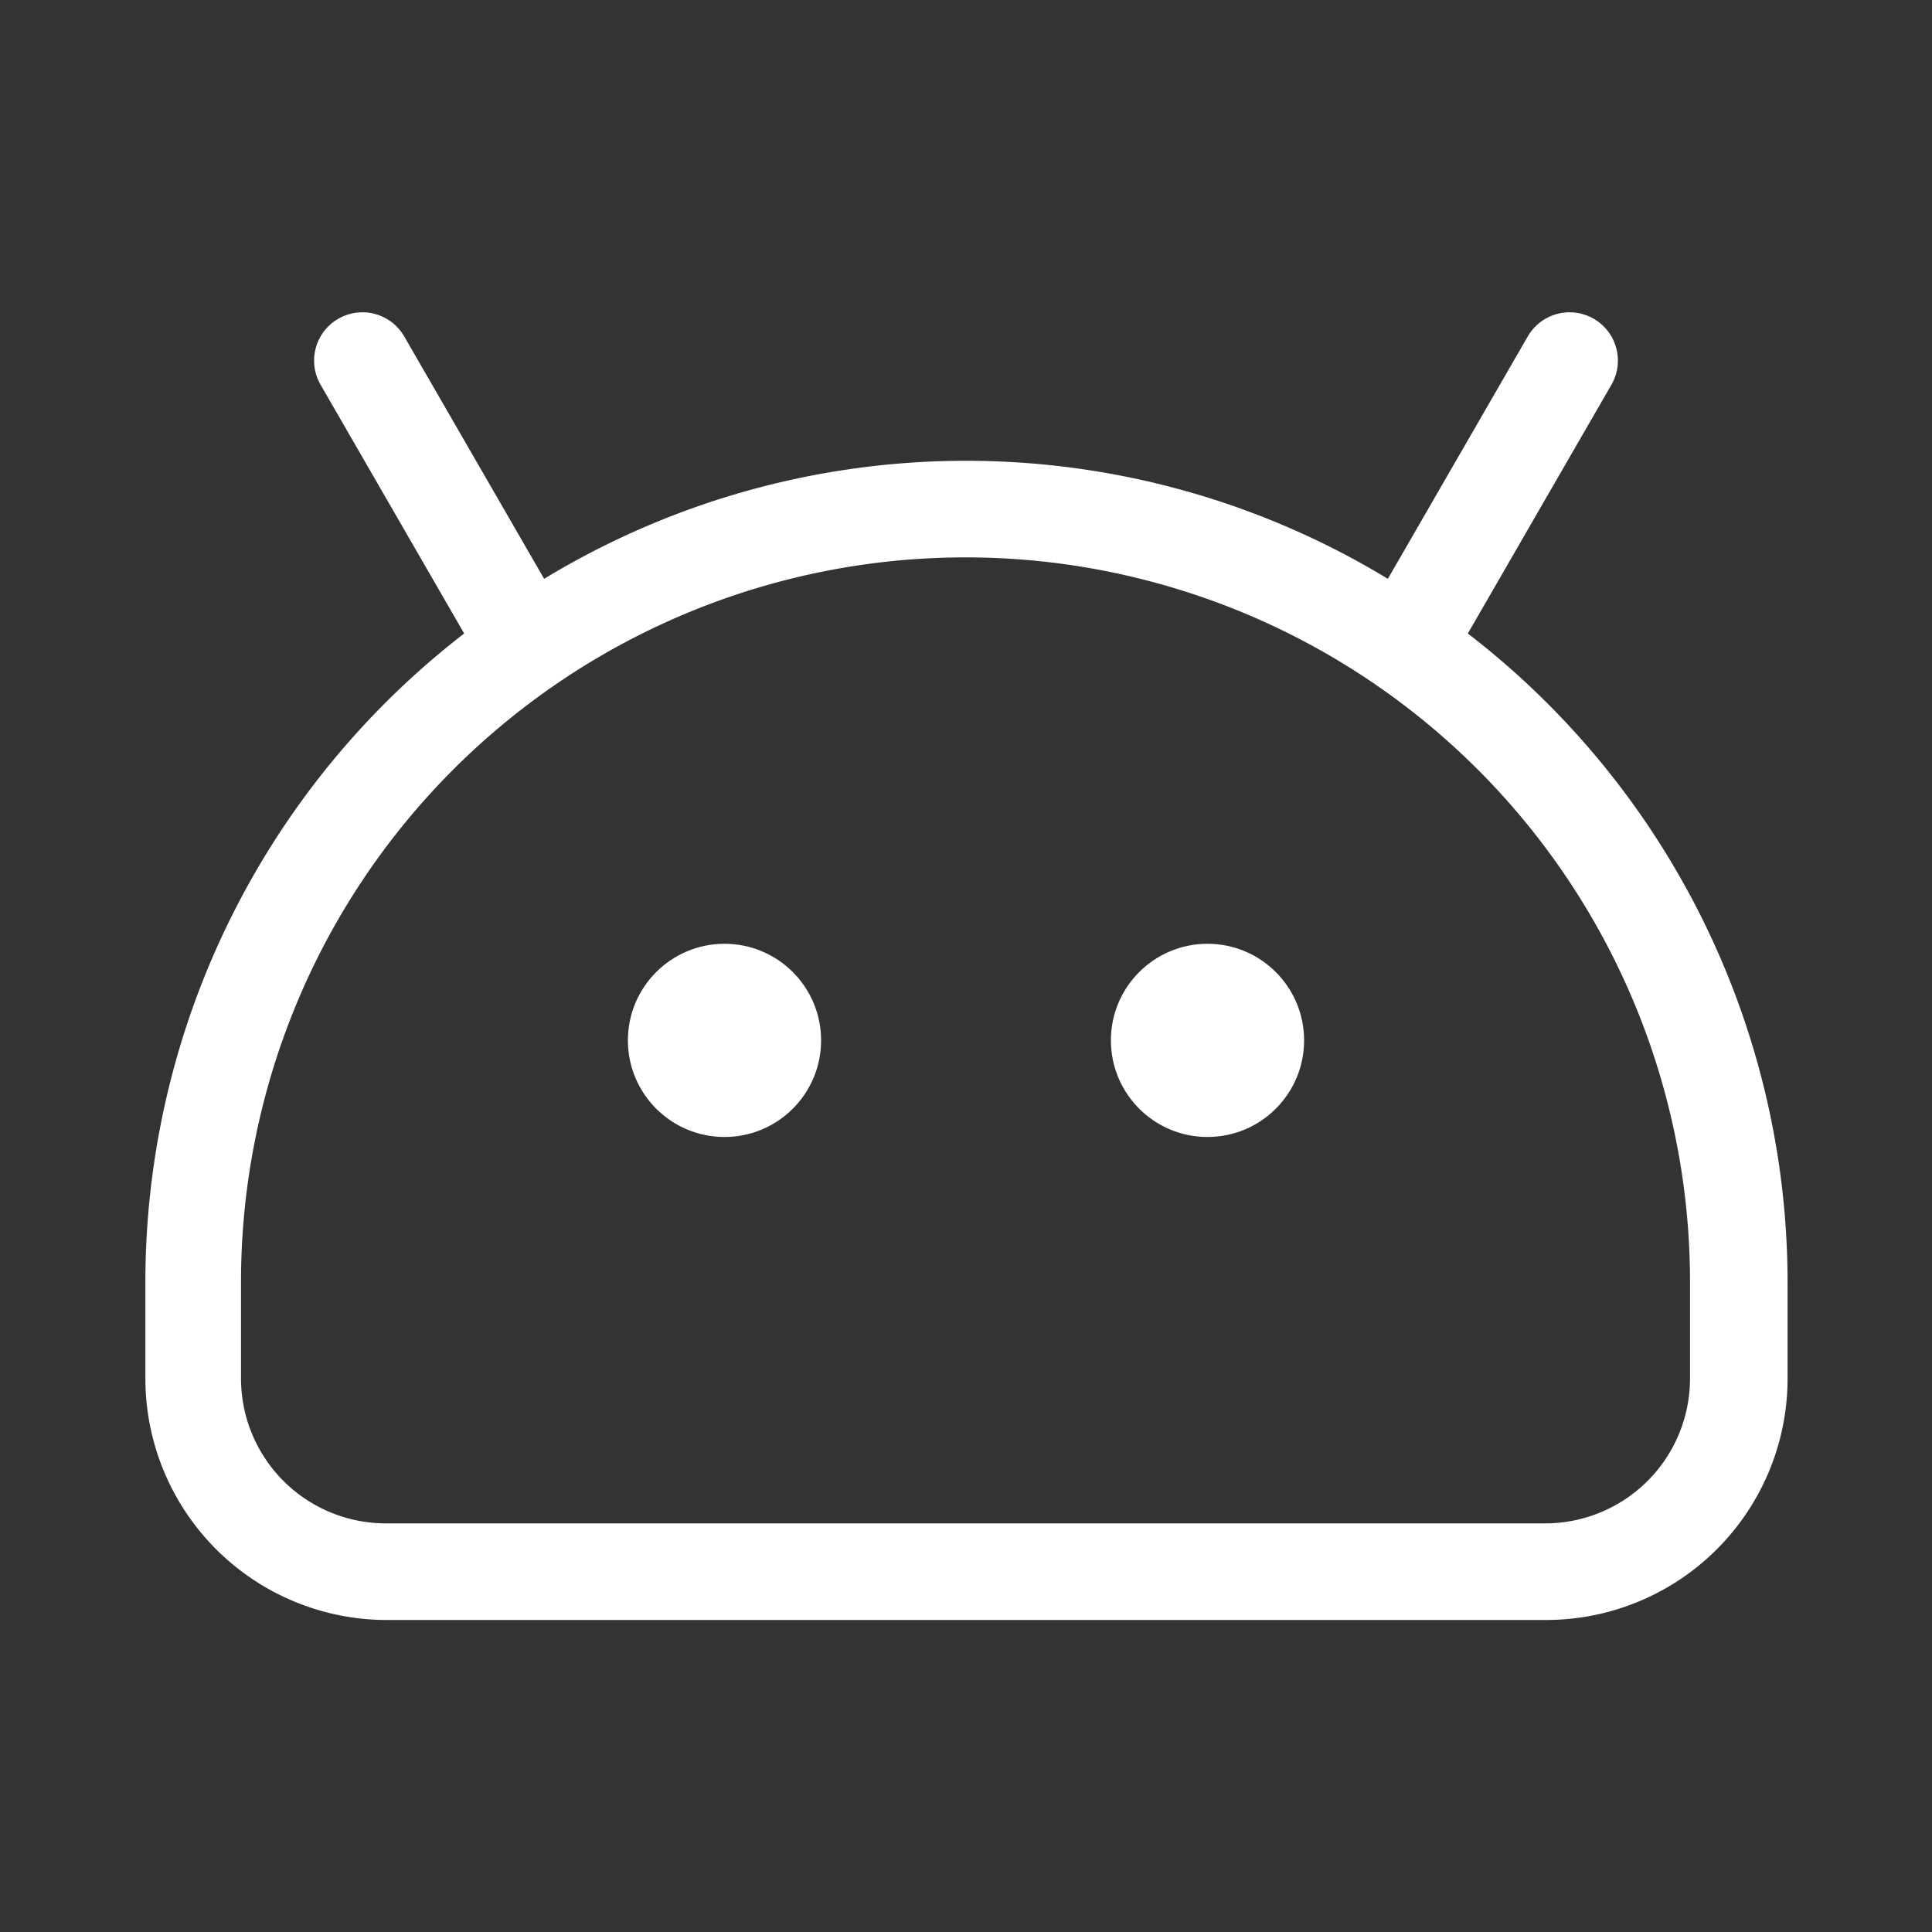 <svg xmlns="http://www.w3.org/2000/svg" width="20" height="20" viewBox="0 0 20 20">
  <rect x="0" y="0" width="20" height="20" fill="#333333" stroke="none"/>
  <defs>
    <style>
      .cls-1 {
        fill: #9b9b9b;
        opacity: 0;
      }

      .cls-2 {
        fill: #fff;
      }
    </style>
  </defs>
  <g id="Product_icon_Android" transform="translate(-662.68 109.475)">
    <rect id="矩形_7692" data-name="矩形 7692" class="cls-1" width="20" height="20" transform="translate(662.68 -109.475)"/>
    <g id="组_7642" data-name="组 7642" transform="translate(211.02 -1362.395)">
      <path id="路径_10408" data-name="路径 10408" class="cls-2" d="M466.855,1259.478l1.488-2.578a.5.5,0,0,0-.866-.5l-1.45,2.512a8.414,8.414,0,0,0-8.734,0l-1.45-2.512a.5.5,0,0,0-.866.5l1.488,2.578a8.482,8.482,0,0,0-3.3,6.712v1a2.5,2.5,0,0,0,2.5,2.5h12a2.5,2.5,0,0,0,2.5-2.5v-1A8.482,8.482,0,0,0,466.855,1259.478Zm2.3,7.712a1.5,1.5,0,0,1-1.5,1.5h-12a1.5,1.5,0,0,1-1.5-1.5v-1a7.5,7.5,0,0,1,15,0Z"/>
      <circle id="椭圆_2951" data-name="椭圆 2951" class="cls-2" cx="1" cy="1" r="1" transform="translate(463.16 1262.69)"/>
      <circle id="椭圆_2952" data-name="椭圆 2952" class="cls-2" cx="1" cy="1" r="1" transform="translate(458.16 1262.69)"/>
    </g>
  </g>
</svg>
